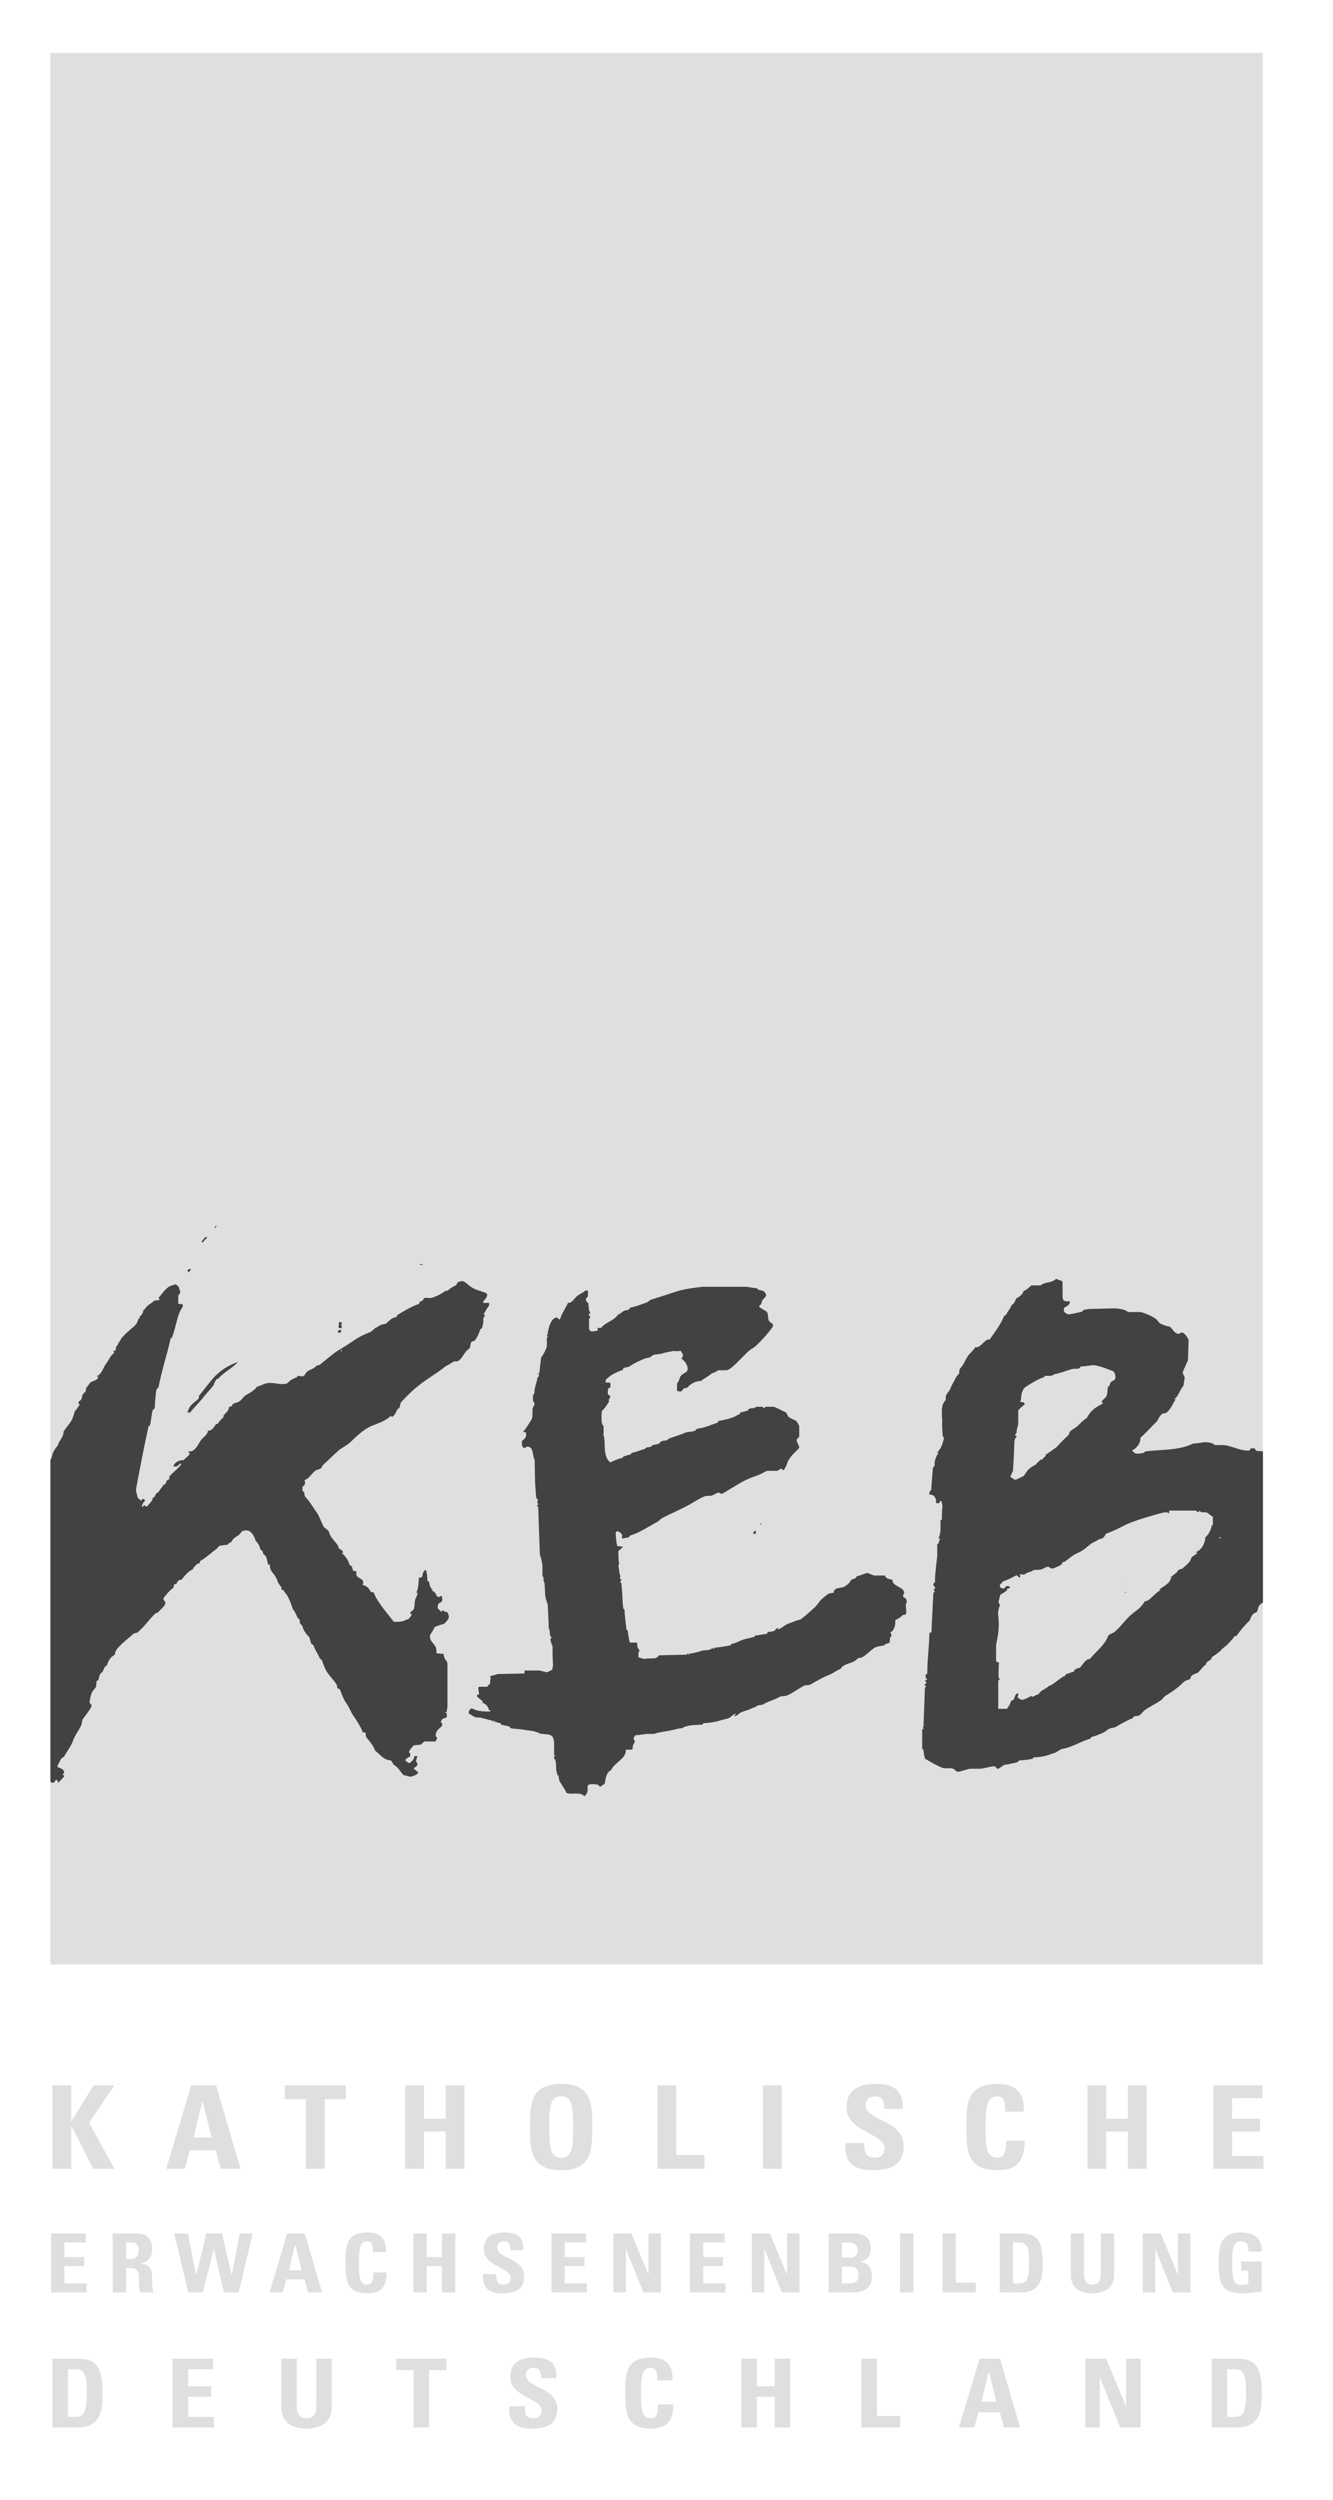 <svg width="16" height="30" viewBox="0 0 16 30" fill="none" xmlns="http://www.w3.org/2000/svg">
<g style="mix-blend-mode:screen" clip-path="url(#clip0_2051_46)">
<path d="M0.605 23.576H15.158V0.635H0.605V23.576Z" fill="#DFDFDF"/>
<mask id="mask0_2051_46" style="mask-type:luminance" maskUnits="userSpaceOnUse" x="0" y="0" width="16" height="30">
<path d="M0 -1.39326e-06H16V30H0V-1.39326e-06Z" fill="white"/>
</mask>
<g mask="url(#mask0_2051_46)">
<path d="M2.265 15.271C2.275 15.257 2.285 15.244 2.295 15.231L2.263 15.231C2.259 15.239 2.253 15.247 2.247 15.254C2.258 15.256 2.262 15.26 2.265 15.271ZM2.43 14.915C2.45 14.892 2.464 14.871 2.489 14.852C2.478 14.85 2.469 14.843 2.469 14.843C2.451 14.858 2.444 14.879 2.419 14.897C2.428 14.907 2.43 14.915 2.43 14.915ZM2.578 14.741C2.59 14.733 2.599 14.716 2.597 14.705C2.585 14.713 2.576 14.73 2.578 14.741ZM2.857 16.345C2.751 16.38 2.638 16.447 2.552 16.548H2.552C2.493 16.617 2.439 16.69 2.391 16.748C2.383 16.759 2.392 16.778 2.379 16.79C2.346 16.821 2.299 16.849 2.274 16.892C2.263 16.91 2.259 16.932 2.248 16.952L2.281 16.952C2.335 16.886 2.399 16.824 2.456 16.751C2.49 16.707 2.569 16.629 2.569 16.611C2.569 16.593 2.592 16.569 2.599 16.55C2.602 16.55 2.605 16.549 2.608 16.549H2.61C2.613 16.548 2.617 16.547 2.62 16.546C2.686 16.468 2.786 16.423 2.857 16.345ZM4.104 15.938C4.096 15.912 4.096 15.893 4.104 15.868H4.066C4.073 15.899 4.058 15.922 4.067 15.938H4.104ZM4.066 15.962C4.065 15.971 4.058 15.976 4.05 15.987C4.061 15.989 4.077 15.997 4.087 15.996L4.096 15.962H4.066ZM5.076 15.181C5.067 15.17 5.049 15.169 5.038 15.17C5.037 15.18 5.065 15.184 5.076 15.181ZM4.1 16.225C4.097 16.218 4.089 16.203 4.091 16.193C4.103 16.201 4.104 16.218 4.1 16.225ZM5.809 15.767C5.809 15.764 5.858 15.678 5.871 15.671V15.637C5.844 15.636 5.821 15.636 5.801 15.638V15.613C5.823 15.6 5.848 15.56 5.848 15.542C5.848 15.524 5.832 15.522 5.829 15.516C5.755 15.488 5.696 15.479 5.635 15.431C5.608 15.409 5.57 15.375 5.551 15.375C5.531 15.375 5.515 15.383 5.499 15.385C5.488 15.398 5.481 15.413 5.474 15.424C5.435 15.441 5.403 15.463 5.372 15.489C5.365 15.491 5.349 15.491 5.343 15.494C5.301 15.528 5.224 15.566 5.177 15.576C5.147 15.582 5.114 15.571 5.089 15.58C5.082 15.609 5.045 15.622 5.036 15.625C5.034 15.632 5.035 15.644 5.028 15.649C4.945 15.677 4.854 15.73 4.778 15.777C4.764 15.785 4.761 15.804 4.754 15.808C4.691 15.818 4.675 15.852 4.628 15.888C4.605 15.891 4.579 15.896 4.559 15.907C4.54 15.917 4.519 15.934 4.503 15.937C4.493 15.958 4.461 15.966 4.454 15.983C4.409 16 4.355 16.023 4.316 16.045C4.247 16.083 4.173 16.141 4.11 16.176C4.001 16.237 3.914 16.32 3.829 16.386C3.823 16.384 3.813 16.384 3.804 16.386C3.762 16.436 3.728 16.426 3.68 16.467C3.668 16.477 3.659 16.504 3.647 16.513C3.628 16.526 3.587 16.509 3.572 16.512C3.569 16.519 3.57 16.525 3.563 16.529C3.421 16.581 3.492 16.611 3.384 16.611C3.365 16.611 3.266 16.596 3.247 16.597C3.175 16.596 3.159 16.622 3.084 16.643C3.075 16.657 3.062 16.67 3.046 16.683V16.683C3.018 16.706 2.982 16.726 2.951 16.744C2.919 16.762 2.903 16.801 2.872 16.819C2.853 16.831 2.823 16.836 2.802 16.846C2.789 16.852 2.786 16.873 2.779 16.877C2.771 16.88 2.754 16.881 2.748 16.889C2.746 16.933 2.715 16.949 2.685 16.985C2.683 16.991 2.683 17.006 2.68 17.012C2.653 17.032 2.629 17.062 2.614 17.087C2.614 17.087 2.613 17.088 2.613 17.088C2.607 17.09 2.599 17.09 2.592 17.093C2.573 17.121 2.555 17.147 2.535 17.161C2.523 17.169 2.506 17.17 2.495 17.171C2.496 17.214 2.438 17.251 2.419 17.275C2.383 17.318 2.344 17.437 2.261 17.417C2.259 17.428 2.275 17.431 2.275 17.449C2.275 17.46 2.255 17.476 2.236 17.493C2.223 17.503 2.212 17.514 2.206 17.523C2.163 17.523 2.108 17.536 2.079 17.596C2.134 17.613 2.143 17.575 2.168 17.562C2.174 17.568 2.173 17.573 2.173 17.579C2.127 17.636 2.032 17.707 2.032 17.725C2.032 17.743 2.034 17.751 2.026 17.755C2.019 17.758 2.001 17.768 1.998 17.775C1.995 17.793 1.989 17.814 1.965 17.818C1.955 17.829 1.939 17.86 1.925 17.87C1.921 17.881 1.903 17.912 1.879 17.92C1.868 17.934 1.859 17.95 1.857 17.963C1.852 17.97 1.836 17.971 1.833 17.979C1.832 18.016 1.791 18.042 1.768 18.078H1.747C1.741 18.071 1.738 18.063 1.727 18.064C1.726 18.074 1.714 18.085 1.708 18.085C1.701 18.078 1.703 18.073 1.703 18.073C1.71 18.053 1.717 18.033 1.742 18.008C1.733 17.999 1.732 17.991 1.732 17.991H1.704C1.703 18.001 1.696 18.006 1.691 18.012C1.678 17.992 1.652 17.98 1.65 17.964C1.645 17.935 1.632 17.899 1.632 17.881C1.632 17.871 1.666 17.69 1.705 17.493C1.731 17.36 1.76 17.219 1.783 17.117C1.788 17.11 1.795 17.112 1.801 17.108C1.802 17.101 1.804 17.094 1.805 17.087C1.814 17.035 1.821 16.979 1.83 16.928C1.846 16.913 1.859 16.904 1.859 16.883C1.859 16.865 1.865 16.748 1.877 16.683C1.877 16.682 1.877 16.681 1.877 16.681C1.88 16.666 1.901 16.658 1.903 16.645C1.944 16.435 2.003 16.267 2.048 16.062C2.053 16.056 2.06 16.057 2.066 16.053C2.07 16.032 2.078 16.016 2.082 16.001C2.109 15.92 2.123 15.826 2.158 15.743C2.169 15.717 2.195 15.687 2.195 15.669C2.195 15.651 2.186 15.652 2.186 15.652C2.168 15.651 2.154 15.651 2.14 15.646V15.554C2.14 15.536 2.164 15.528 2.164 15.509C2.164 15.491 2.148 15.465 2.145 15.443C2.132 15.427 2.116 15.42 2.106 15.412C2.079 15.426 2.05 15.426 2.026 15.443C1.97 15.484 1.937 15.536 1.898 15.584C1.909 15.586 1.913 15.575 1.913 15.593C1.913 15.611 1.899 15.601 1.892 15.605C1.877 15.607 1.856 15.606 1.852 15.611C1.825 15.635 1.784 15.657 1.767 15.676C1.752 15.692 1.734 15.717 1.72 15.727C1.717 15.741 1.714 15.757 1.707 15.769C1.698 15.786 1.679 15.797 1.67 15.808C1.682 15.811 1.686 15.814 1.686 15.814C1.661 15.815 1.651 15.857 1.649 15.864C1.64 15.885 1.627 15.902 1.609 15.918C1.561 15.96 1.501 16.006 1.453 16.068C1.453 16.068 1.444 16.093 1.43 16.104C1.419 16.133 1.404 16.153 1.39 16.17C1.388 16.176 1.396 16.183 1.394 16.189C1.382 16.196 1.381 16.211 1.376 16.217C1.371 16.211 1.358 16.211 1.358 16.211C1.365 16.23 1.372 16.235 1.372 16.235C1.317 16.276 1.317 16.311 1.273 16.366C1.241 16.405 1.224 16.497 1.153 16.519C1.164 16.522 1.176 16.507 1.176 16.526C1.176 16.574 1.101 16.566 1.078 16.6C1.065 16.618 1.051 16.639 1.039 16.65C1.032 16.657 1.032 16.671 1.031 16.683V16.683C1.03 16.69 1.029 16.696 1.026 16.7C1.018 16.711 0.998 16.725 0.991 16.739C0.981 16.76 0.994 16.793 0.943 16.823V16.85C0.954 16.851 0.958 16.854 0.958 16.86C0.939 16.872 0.928 16.913 0.897 16.934C0.895 16.963 0.878 17 0.869 17.027C0.864 17.041 0.849 17.063 0.832 17.087H0.832C0.8 17.129 0.762 17.175 0.762 17.188C0.762 17.252 0.703 17.295 0.694 17.346C0.676 17.367 0.653 17.401 0.639 17.428C0.63 17.446 0.626 17.469 0.62 17.493C0.617 17.503 0.61 17.511 0.605 17.521V21.379C0.609 21.384 0.612 21.39 0.615 21.394H0.65C0.66 21.378 0.667 21.364 0.672 21.358C0.677 21.364 0.685 21.364 0.692 21.37C0.691 21.376 0.692 21.386 0.704 21.394C0.722 21.363 0.77 21.332 0.77 21.314C0.77 21.296 0.754 21.314 0.754 21.296C0.754 21.278 0.77 21.293 0.77 21.274C0.77 21.226 0.701 21.212 0.691 21.208V21.188C0.715 21.147 0.73 21.094 0.766 21.086C0.801 21.022 0.852 20.96 0.876 20.891C0.898 20.831 0.938 20.776 0.963 20.73C0.966 20.725 0.968 20.721 0.97 20.717C0.984 20.691 0.983 20.657 0.991 20.637C0.996 20.624 1.099 20.503 1.099 20.469C1.099 20.451 1.075 20.447 1.075 20.429C1.075 20.412 1.087 20.36 1.098 20.325V20.325C1.099 20.322 1.1 20.32 1.101 20.317C1.112 20.285 1.154 20.255 1.154 20.237C1.154 20.218 1.161 20.192 1.156 20.179C1.161 20.173 1.176 20.167 1.181 20.163C1.19 20.134 1.191 20.084 1.228 20.069C1.24 20.049 1.247 20.027 1.257 20.006C1.263 19.999 1.279 19.992 1.284 19.984C1.291 19.961 1.3 19.939 1.312 19.921C1.319 19.91 1.327 19.899 1.335 19.89C1.352 19.872 1.381 19.863 1.381 19.845C1.381 19.777 1.544 19.664 1.599 19.609C1.61 19.599 1.643 19.598 1.651 19.591C1.679 19.568 1.703 19.542 1.728 19.516V19.516C1.772 19.467 1.815 19.413 1.865 19.363C1.872 19.362 1.888 19.354 1.897 19.351C1.929 19.312 1.985 19.273 1.985 19.235C1.985 19.217 1.961 19.206 1.961 19.188C1.961 19.179 1.989 19.143 2.019 19.111H2.019C2.04 19.088 2.062 19.067 2.074 19.061C2.086 19.049 2.087 19.032 2.088 19.018C2.094 19.012 2.108 19.013 2.114 19.01C2.125 18.998 2.13 18.981 2.14 18.971C2.153 18.959 2.171 18.962 2.185 18.954C2.209 18.917 2.268 18.85 2.313 18.835C2.322 18.808 2.352 18.787 2.367 18.768C2.374 18.767 2.392 18.765 2.397 18.757C2.4 18.75 2.399 18.737 2.406 18.732C2.419 18.725 2.433 18.717 2.446 18.707H2.447C2.5 18.67 2.559 18.616 2.599 18.589C2.612 18.58 2.623 18.553 2.64 18.551C2.671 18.546 2.703 18.542 2.733 18.538C2.745 18.518 2.767 18.512 2.781 18.501C2.79 18.466 2.837 18.443 2.866 18.422C2.879 18.413 2.895 18.384 2.908 18.376C2.921 18.368 2.941 18.367 2.961 18.367C3.023 18.367 3.064 18.463 3.069 18.494C3.091 18.506 3.121 18.565 3.121 18.578C3.121 18.596 3.147 18.614 3.155 18.619C3.153 18.632 3.161 18.648 3.164 18.654C3.187 18.667 3.197 18.686 3.202 18.707H3.202C3.209 18.729 3.21 18.754 3.218 18.777C3.226 18.781 3.239 18.767 3.239 18.785C3.239 18.874 3.298 18.87 3.335 18.986C3.343 19.012 3.38 19.043 3.38 19.061C3.38 19.079 3.373 19.077 3.373 19.077C3.392 19.079 3.404 19.084 3.409 19.091C3.41 19.098 3.413 19.105 3.418 19.111C3.427 19.123 3.441 19.135 3.448 19.149C3.477 19.203 3.498 19.258 3.516 19.314C3.538 19.334 3.564 19.396 3.571 19.416C3.578 19.419 3.593 19.433 3.597 19.439C3.6 19.453 3.595 19.47 3.602 19.483C3.611 19.501 3.627 19.504 3.628 19.512C3.628 19.513 3.629 19.514 3.629 19.516C3.644 19.571 3.677 19.615 3.715 19.65C3.717 19.678 3.733 19.707 3.736 19.728C3.743 19.731 3.757 19.738 3.762 19.744C3.78 19.802 3.819 19.853 3.838 19.902C3.844 19.905 3.853 19.914 3.86 19.921V19.921C3.861 19.923 3.863 19.925 3.864 19.926C3.882 19.976 3.898 20.025 3.924 20.064C3.96 20.12 4.005 20.163 4.036 20.209C4.044 20.221 4.047 20.244 4.049 20.257C4.064 20.268 4.081 20.274 4.083 20.281C4.089 20.296 4.094 20.311 4.099 20.325V20.325C4.114 20.365 4.13 20.401 4.151 20.432C4.195 20.493 4.208 20.541 4.237 20.584C4.265 20.623 4.301 20.68 4.328 20.73V20.73C4.339 20.752 4.349 20.774 4.354 20.791C4.408 20.781 4.378 20.826 4.402 20.856C4.441 20.902 4.485 20.957 4.504 21.012C4.558 21.048 4.596 21.121 4.691 21.127C4.706 21.146 4.721 21.166 4.724 21.18C4.767 21.194 4.815 21.271 4.842 21.304C4.873 21.307 4.905 21.322 4.924 21.322C4.944 21.322 4.939 21.321 4.943 21.318C4.965 21.312 5.018 21.299 5.018 21.265C4.993 21.256 4.979 21.236 4.964 21.218C4.985 21.212 5.011 21.191 5.011 21.173C5.011 21.155 4.995 21.151 4.995 21.133C4.995 21.115 5.003 21.108 5.01 21.076H4.973C4.97 21.118 4.938 21.144 4.913 21.162C4.892 21.146 4.877 21.144 4.862 21.123C4.872 21.117 4.893 21.088 4.924 21.081V21.046C4.924 21.027 4.909 21.046 4.909 21.027C4.909 21.009 4.964 20.946 4.968 20.946C5 20.941 5.035 20.943 5.056 20.934C5.068 20.928 5.082 20.901 5.102 20.9H5.229C5.23 20.882 5.246 20.879 5.246 20.861C5.246 20.843 5.23 20.846 5.23 20.828C5.23 20.773 5.265 20.752 5.288 20.73H5.289C5.3 20.719 5.309 20.709 5.309 20.694C5.309 20.676 5.293 20.683 5.293 20.665C5.293 20.646 5.308 20.637 5.315 20.626C5.329 20.625 5.346 20.617 5.363 20.609V20.561C5.352 20.559 5.347 20.561 5.34 20.556C5.347 20.551 5.354 20.552 5.36 20.548C5.364 20.527 5.371 20.493 5.371 20.475V20.325V19.991C5.371 19.935 5.361 19.937 5.348 19.921V19.92C5.34 19.91 5.331 19.892 5.323 19.849C5.289 19.848 5.258 19.841 5.237 19.842C5.253 19.725 5.16 19.728 5.16 19.634C5.16 19.616 5.207 19.562 5.216 19.527C5.22 19.525 5.23 19.521 5.243 19.516C5.269 19.506 5.306 19.493 5.33 19.489C5.34 19.478 5.387 19.438 5.387 19.405C5.387 19.387 5.379 19.364 5.37 19.348C5.337 19.347 5.322 19.327 5.311 19.326C5.302 19.334 5.302 19.341 5.297 19.347C5.258 19.296 5.254 19.318 5.254 19.286C5.254 19.211 5.309 19.255 5.309 19.191C5.309 19.173 5.301 19.162 5.3 19.153C5.281 19.152 5.281 19.166 5.262 19.166C5.249 19.166 5.236 19.146 5.227 19.119C5.223 19.116 5.22 19.113 5.217 19.111V19.111C5.2 19.097 5.187 19.086 5.175 19.082C5.182 19.078 5.187 19.079 5.199 19.076C5.156 19.062 5.159 19.01 5.148 18.98C5.142 18.977 5.136 18.979 5.13 18.973C5.128 18.93 5.128 18.885 5.11 18.839C5.043 18.883 5.103 18.935 5.028 18.935C5.023 18.983 5.025 19.07 4.997 19.111C4.996 19.112 4.996 19.113 4.996 19.113C5.007 19.115 5.011 19.108 5.011 19.126C5.011 19.144 4.989 19.175 4.982 19.205C4.974 19.241 4.977 19.279 4.969 19.307C4.962 19.33 4.924 19.34 4.924 19.358C4.924 19.376 4.94 19.362 4.94 19.38C4.94 19.398 4.909 19.415 4.902 19.433C4.896 19.435 4.888 19.435 4.882 19.436C4.837 19.465 4.778 19.465 4.727 19.464C4.654 19.366 4.533 19.236 4.485 19.111C4.485 19.111 4.484 19.109 4.484 19.109C4.466 19.108 4.453 19.109 4.448 19.102C4.432 19.061 4.393 19.026 4.352 19.023C4.397 18.926 4.246 18.956 4.281 18.863C4.264 18.854 4.248 18.854 4.236 18.848C4.226 18.817 4.234 18.796 4.196 18.782C4.189 18.755 4.178 18.729 4.163 18.707C4.146 18.68 4.125 18.657 4.102 18.64C4.108 18.635 4.117 18.647 4.117 18.629C4.117 18.611 4.084 18.593 4.064 18.58C4.062 18.574 4.062 18.558 4.059 18.553C4.03 18.507 3.983 18.467 3.962 18.421C3.953 18.401 3.949 18.381 3.941 18.371C3.925 18.352 3.895 18.34 3.883 18.319C3.88 18.313 3.878 18.307 3.875 18.302L3.875 18.302C3.851 18.253 3.833 18.2 3.808 18.161C3.786 18.128 3.749 18.076 3.714 18.023C3.697 17.997 3.655 17.961 3.655 17.943C3.655 17.937 3.665 17.922 3.631 17.891V17.843C3.644 17.836 3.662 17.819 3.662 17.798C3.662 17.78 3.654 17.77 3.656 17.764C3.668 17.758 3.689 17.748 3.698 17.739C3.721 17.718 3.753 17.675 3.786 17.65C3.804 17.636 3.829 17.637 3.849 17.624C3.861 17.616 3.87 17.586 3.883 17.576C3.911 17.552 3.941 17.523 3.972 17.493H3.972C4.002 17.465 4.032 17.435 4.061 17.41C4.102 17.375 4.167 17.346 4.21 17.304C4.284 17.231 4.374 17.148 4.46 17.113C4.481 17.105 4.504 17.096 4.527 17.087H4.527C4.588 17.063 4.651 17.034 4.693 16.989C4.698 16.995 4.685 17.003 4.705 17.003C4.729 17.003 4.758 16.941 4.762 16.928C4.766 16.913 4.789 16.903 4.796 16.889C4.805 16.872 4.8 16.846 4.816 16.828C4.86 16.778 4.909 16.729 4.96 16.683C5.092 16.562 5.252 16.481 5.353 16.393C5.383 16.384 5.413 16.357 5.446 16.342C5.46 16.335 5.478 16.34 5.49 16.337C5.521 16.329 5.555 16.277 5.575 16.244C5.594 16.215 5.62 16.194 5.641 16.176C5.644 16.156 5.647 16.133 5.654 16.113C5.661 16.096 5.684 16.097 5.695 16.09C5.708 16.082 5.716 16.06 5.725 16.048C5.74 16.025 5.759 15.974 5.764 15.954C5.769 15.947 5.776 15.948 5.782 15.944C5.793 15.917 5.802 15.876 5.802 15.858C5.802 15.823 5.789 15.842 5.824 15.783C5.813 15.782 5.809 15.785 5.809 15.767ZM10.884 19.23C10.884 19.16 10.84 19.188 10.84 19.15C10.84 19.139 10.845 19.135 10.849 19.128C10.851 19.125 10.852 19.12 10.852 19.114C10.852 19.044 10.705 19.039 10.713 18.96C10.69 18.952 10.626 18.949 10.624 18.908L10.496 18.908C10.48 18.908 10.425 18.878 10.409 18.878C10.394 18.878 10.33 18.908 10.285 18.917C10.278 18.923 10.272 18.937 10.266 18.942C10.247 18.951 10.227 18.952 10.216 18.961C10.199 19.003 10.151 19.033 10.133 19.043C10.09 19.066 10.013 19.043 10.005 19.116C9.986 19.118 9.962 19.12 9.942 19.128V19.129C9.939 19.13 9.935 19.133 9.932 19.135C9.902 19.157 9.875 19.18 9.854 19.201C9.825 19.23 9.805 19.269 9.772 19.297C9.723 19.34 9.674 19.386 9.62 19.428C9.598 19.444 9.568 19.445 9.546 19.454C9.517 19.467 9.48 19.478 9.451 19.49C9.432 19.499 9.405 19.518 9.382 19.534C9.365 19.545 9.35 19.554 9.343 19.554C9.327 19.554 9.353 19.539 9.337 19.539C9.321 19.539 9.302 19.568 9.292 19.573C9.268 19.583 9.242 19.583 9.222 19.584C9.209 19.59 9.209 19.605 9.203 19.609C9.16 19.611 9.109 19.626 9.064 19.629C9.062 19.636 9.057 19.641 9.051 19.645C8.994 19.663 8.934 19.667 8.88 19.694C8.851 19.707 8.804 19.728 8.779 19.73C8.772 19.736 8.772 19.743 8.766 19.747C8.704 19.757 8.641 19.771 8.577 19.774C8.574 19.781 8.581 19.786 8.565 19.786C8.549 19.786 8.555 19.782 8.553 19.771C8.537 19.812 8.463 19.801 8.433 19.809C8.393 19.821 8.33 19.842 8.273 19.846C8.271 19.854 8.283 19.858 8.268 19.858C8.252 19.858 8.277 19.844 8.261 19.844C8.245 19.844 8.248 19.858 8.242 19.858L7.911 19.866C7.898 19.887 7.867 19.902 7.856 19.902C7.755 19.903 7.748 19.909 7.733 19.909C7.717 19.909 7.686 19.895 7.663 19.889V19.851C7.663 19.844 7.665 19.841 7.667 19.84C7.664 19.84 7.663 19.84 7.663 19.829C7.663 19.811 7.676 19.833 7.676 19.815C7.676 19.797 7.65 19.779 7.65 19.76C7.65 19.742 7.65 19.73 7.643 19.713H7.591C7.575 19.713 7.567 19.714 7.557 19.708C7.549 19.658 7.537 19.608 7.534 19.564C7.528 19.561 7.523 19.562 7.519 19.556C7.518 19.548 7.517 19.541 7.517 19.534C7.509 19.462 7.498 19.39 7.496 19.317C7.49 19.314 7.485 19.308 7.481 19.302C7.479 19.274 7.473 19.238 7.473 19.22C7.473 19.211 7.471 19.173 7.469 19.128V19.128C7.466 19.084 7.462 19.034 7.458 18.998C7.452 18.995 7.447 18.988 7.442 18.984C7.453 18.972 7.461 18.962 7.46 18.952C7.451 18.951 7.442 18.962 7.442 18.944C7.442 18.926 7.448 18.915 7.445 18.909C7.437 18.894 7.435 18.882 7.423 18.782L7.431 18.775C7.43 18.762 7.428 18.749 7.426 18.724C7.424 18.701 7.422 18.667 7.422 18.615C7.44 18.602 7.459 18.58 7.479 18.562C7.451 18.559 7.427 18.559 7.409 18.553C7.397 18.511 7.391 18.432 7.391 18.414C7.391 18.399 7.384 18.378 7.413 18.378C7.429 18.378 7.467 18.407 7.467 18.425C7.467 18.443 7.462 18.457 7.469 18.465C7.496 18.457 7.528 18.457 7.552 18.447C7.555 18.441 7.554 18.435 7.56 18.43C7.643 18.405 7.718 18.362 7.793 18.319V18.319C7.824 18.301 7.855 18.283 7.887 18.266C7.914 18.251 7.931 18.227 7.946 18.22C8.057 18.162 8.171 18.115 8.279 18.055C8.347 18.017 8.388 17.986 8.458 17.958C8.488 17.946 8.523 17.958 8.551 17.946C8.572 17.938 8.609 17.913 8.625 17.913C8.641 17.913 8.647 17.928 8.663 17.928C8.679 17.928 8.854 17.808 8.952 17.762C9.006 17.737 9.062 17.716 9.108 17.7C9.143 17.688 9.195 17.652 9.211 17.652H9.323C9.339 17.652 9.363 17.63 9.38 17.623C9.385 17.635 9.4 17.645 9.408 17.644C9.422 17.621 9.436 17.599 9.443 17.577C9.45 17.552 9.461 17.53 9.474 17.51V17.51C9.521 17.435 9.593 17.393 9.593 17.369C9.593 17.351 9.562 17.303 9.562 17.285C9.562 17.267 9.58 17.259 9.593 17.243V17.11C9.591 17.108 9.59 17.106 9.589 17.105V17.104C9.578 17.088 9.57 17.062 9.554 17.052C9.526 17.034 9.494 17.027 9.465 17.004C9.449 16.99 9.447 16.957 9.431 16.95C9.385 16.929 9.301 16.883 9.285 16.883H9.183C9.182 16.893 9.185 16.897 9.169 16.897C9.153 16.897 9.156 16.893 9.156 16.883H9.076C9.057 16.91 9.012 16.894 8.994 16.907C8.982 16.914 8.977 16.93 8.969 16.931C8.944 16.936 8.913 16.948 8.887 16.95C8.885 16.958 8.88 16.97 8.874 16.974C8.855 16.977 8.84 16.992 8.829 16.996C8.763 17.028 8.697 17.04 8.634 17.051C8.621 17.053 8.615 17.074 8.608 17.076C8.578 17.086 8.552 17.096 8.527 17.104V17.105C8.478 17.123 8.434 17.138 8.375 17.146C8.358 17.148 8.353 17.166 8.342 17.17C8.3 17.189 8.251 17.18 8.217 17.197C8.166 17.221 8.084 17.242 8.02 17.27C8.018 17.277 8.006 17.282 8.001 17.287C7.982 17.289 7.954 17.289 7.937 17.298C7.926 17.305 7.918 17.32 7.912 17.323C7.888 17.334 7.856 17.34 7.83 17.343C7.828 17.35 7.823 17.355 7.817 17.359C7.798 17.369 7.78 17.369 7.76 17.371C7.753 17.377 7.747 17.384 7.741 17.388C7.684 17.405 7.634 17.427 7.583 17.436C7.576 17.442 7.576 17.449 7.57 17.454C7.539 17.463 7.507 17.471 7.482 17.481C7.48 17.487 7.475 17.493 7.469 17.497C7.453 17.5 7.437 17.505 7.422 17.51H7.422C7.389 17.521 7.358 17.536 7.325 17.55C7.31 17.538 7.299 17.525 7.29 17.51C7.244 17.431 7.268 17.318 7.247 17.227C7.245 17.219 7.238 17.217 7.233 17.213C7.238 17.208 7.246 17.222 7.245 17.204V17.117C7.242 17.113 7.238 17.109 7.236 17.105V17.104C7.216 17.073 7.22 17.034 7.22 16.991C7.22 16.973 7.226 16.95 7.222 16.938C7.257 16.903 7.289 16.859 7.315 16.812C7.306 16.81 7.302 16.806 7.302 16.806C7.314 16.794 7.321 16.772 7.327 16.754C7.289 16.734 7.296 16.735 7.296 16.701V16.7C7.296 16.627 7.328 16.683 7.328 16.625C7.328 16.607 7.327 16.6 7.319 16.593C7.299 16.592 7.281 16.592 7.27 16.593V16.561C7.327 16.499 7.403 16.466 7.473 16.442C7.48 16.437 7.48 16.422 7.486 16.417C7.511 16.409 7.54 16.409 7.556 16.398C7.61 16.362 7.659 16.339 7.705 16.319C7.739 16.303 7.776 16.293 7.807 16.289C7.836 16.245 7.909 16.256 7.939 16.246C7.981 16.231 8.037 16.224 8.086 16.213C8.092 16.213 8.099 16.22 8.172 16.212C8.178 16.232 8.197 16.242 8.197 16.26C8.197 16.278 8.192 16.293 8.178 16.303C8.211 16.327 8.254 16.375 8.254 16.427C8.254 16.479 8.202 16.468 8.165 16.523C8.155 16.541 8.15 16.586 8.126 16.601V16.693C8.143 16.694 8.148 16.699 8.159 16.7C8.161 16.701 8.163 16.701 8.166 16.701C8.168 16.701 8.169 16.701 8.171 16.7C8.184 16.696 8.197 16.674 8.206 16.666C8.216 16.658 8.236 16.657 8.25 16.654C8.288 16.605 8.363 16.569 8.411 16.575C8.453 16.541 8.505 16.517 8.543 16.483C8.558 16.481 8.614 16.454 8.619 16.445H8.718C8.786 16.445 8.964 16.211 9.034 16.181C9.082 16.16 9.279 15.937 9.279 15.911C9.279 15.886 9.265 15.884 9.239 15.863C9.205 15.832 9.233 15.759 9.195 15.736C9.164 15.718 9.133 15.701 9.114 15.685V15.667C9.147 15.658 9.136 15.62 9.157 15.596C9.169 15.584 9.196 15.561 9.196 15.545C9.196 15.527 9.178 15.504 9.167 15.497C9.146 15.483 9.119 15.487 9.1 15.477C9.093 15.473 9.089 15.467 9.085 15.46C9.041 15.458 8.968 15.443 8.952 15.443H8.441C8.425 15.443 8.226 15.465 8.131 15.496C8.029 15.53 7.909 15.568 7.813 15.598C7.797 15.602 7.78 15.626 7.768 15.629C7.723 15.645 7.637 15.68 7.573 15.692C7.56 15.694 7.553 15.713 7.546 15.717C7.528 15.727 7.5 15.723 7.483 15.736C7.462 15.751 7.439 15.77 7.415 15.78C7.373 15.849 7.263 15.871 7.217 15.935C7.205 15.937 7.187 15.937 7.172 15.938C7.171 15.948 7.178 15.962 7.178 15.967C7.149 15.973 7.121 15.98 7.105 15.98C7.088 15.98 7.07 15.957 7.07 15.947V15.833C7.07 15.815 7.083 15.828 7.083 15.81C7.083 15.792 7.07 15.787 7.064 15.774C7.069 15.769 7.083 15.77 7.083 15.752C7.083 15.734 7.076 15.742 7.072 15.736C7.07 15.708 7.064 15.672 7.061 15.641C7.05 15.626 7.032 15.618 7.032 15.6C7.032 15.581 7.044 15.573 7.057 15.557V15.488H7.028C6.996 15.517 6.956 15.53 6.926 15.555C6.899 15.576 6.857 15.648 6.819 15.634C6.793 15.692 6.738 15.772 6.726 15.823C6.722 15.83 6.713 15.835 6.707 15.835C6.696 15.822 6.697 15.813 6.681 15.813C6.601 15.813 6.569 16.003 6.574 16.02C6.57 16.026 6.564 16.013 6.564 16.031C6.564 16.049 6.576 16.028 6.576 16.046C6.576 16.064 6.564 16.037 6.564 16.055V16.152C6.564 16.175 6.521 16.264 6.496 16.289C6.488 16.346 6.48 16.412 6.475 16.47C6.475 16.485 6.456 16.485 6.457 16.495C6.466 16.496 6.469 16.488 6.469 16.507C6.469 16.525 6.452 16.527 6.451 16.535C6.442 16.599 6.419 16.637 6.415 16.7V16.701C6.415 16.709 6.414 16.717 6.414 16.726C6.411 16.732 6.404 16.732 6.399 16.74C6.398 16.755 6.397 16.763 6.397 16.781C6.397 16.799 6.398 16.807 6.4 16.823C6.412 16.831 6.416 16.832 6.416 16.85C6.416 16.868 6.395 16.886 6.393 16.908C6.387 16.949 6.396 17.003 6.383 17.03C6.369 17.055 6.353 17.081 6.337 17.104V17.105C6.317 17.135 6.296 17.163 6.278 17.185C6.293 17.188 6.304 17.187 6.315 17.193V17.228C6.315 17.249 6.287 17.282 6.265 17.291V17.353C6.274 17.354 6.277 17.365 6.278 17.375H6.307C6.314 17.368 6.315 17.362 6.331 17.362C6.404 17.362 6.39 17.46 6.412 17.51C6.413 17.513 6.415 17.516 6.417 17.519L6.423 17.801C6.429 17.859 6.429 17.925 6.438 17.982C6.451 17.986 6.454 17.99 6.454 18.008C6.454 18.026 6.451 18.029 6.445 18.033C6.451 18.037 6.461 18.047 6.461 18.054C6.455 18.059 6.451 18.066 6.442 18.068C6.456 18.08 6.461 18.091 6.461 18.098L6.468 18.319L6.48 18.658C6.488 18.676 6.494 18.7 6.5 18.724H6.5C6.507 18.758 6.511 18.791 6.511 18.801V18.9C6.511 18.904 6.512 18.905 6.513 18.905C6.512 18.906 6.511 18.908 6.511 18.911C6.511 18.93 6.522 18.921 6.522 18.921C6.524 18.941 6.524 18.962 6.526 18.983C6.532 18.987 6.535 18.993 6.535 18.993C6.54 19.038 6.54 19.084 6.543 19.128C6.545 19.148 6.547 19.167 6.551 19.185C6.557 19.211 6.575 19.249 6.575 19.267C6.575 19.285 6.581 19.372 6.587 19.534C6.587 19.536 6.587 19.54 6.587 19.543C6.587 19.55 6.594 19.559 6.598 19.566C6.6 19.587 6.599 19.61 6.602 19.623C6.605 19.638 6.619 19.641 6.619 19.659C6.619 19.677 6.606 19.651 6.606 19.67C6.606 19.688 6.62 19.733 6.632 19.754C6.632 19.861 6.634 19.911 6.635 19.938C6.637 19.96 6.638 19.966 6.638 19.974C6.638 19.993 6.632 20.014 6.63 20.035C6.618 20.046 6.571 20.069 6.565 20.069C6.549 20.069 6.485 20.047 6.47 20.048H6.297C6.296 20.065 6.297 20.077 6.292 20.084L5.97 20.091C5.943 20.105 5.912 20.105 5.879 20.121C5.878 20.131 5.891 20.127 5.891 20.145C5.891 20.151 5.88 20.149 5.884 20.195V20.202C5.873 20.215 5.854 20.23 5.849 20.243H5.758C5.742 20.243 5.74 20.26 5.74 20.26C5.746 20.284 5.746 20.313 5.752 20.333C5.747 20.338 5.736 20.337 5.728 20.338V20.343V20.364C5.747 20.38 5.778 20.402 5.796 20.421C5.791 20.425 5.79 20.437 5.79 20.437C5.821 20.435 5.872 20.493 5.867 20.525C5.875 20.526 5.886 20.525 5.891 20.53C5.879 20.542 5.875 20.541 5.86 20.541C5.844 20.541 5.76 20.54 5.712 20.523C5.697 20.519 5.676 20.504 5.66 20.504C5.646 20.504 5.626 20.532 5.626 20.551C5.626 20.57 5.633 20.569 5.633 20.569C5.653 20.576 5.672 20.593 5.691 20.603C5.713 20.616 5.749 20.609 5.773 20.615C5.81 20.624 5.876 20.644 5.912 20.651C5.918 20.656 5.904 20.664 5.92 20.664C5.936 20.664 5.91 20.649 5.926 20.649C5.942 20.649 5.932 20.661 5.932 20.661C5.957 20.664 5.983 20.679 6.007 20.68C6.013 20.685 6.012 20.691 6.014 20.697C6.045 20.707 6.077 20.712 6.103 20.717C6.116 20.718 6.122 20.738 6.134 20.741C6.147 20.744 6.16 20.746 6.173 20.747H6.176C6.215 20.751 6.256 20.752 6.293 20.76C6.32 20.766 6.392 20.77 6.425 20.782C6.441 20.787 6.457 20.795 6.469 20.796C6.475 20.801 6.477 20.806 6.477 20.806C6.598 20.819 6.651 20.801 6.651 20.935V21.062C6.66 21.063 6.664 21.062 6.67 21.067C6.664 21.071 6.658 21.071 6.651 21.079V21.105C6.68 21.122 6.673 21.21 6.677 21.249C6.679 21.264 6.689 21.285 6.69 21.301C6.695 21.308 6.702 21.308 6.705 21.315C6.708 21.336 6.71 21.362 6.716 21.373C6.741 21.421 6.778 21.467 6.799 21.517C6.869 21.544 6.96 21.498 7.014 21.557C7.102 21.485 6.998 21.412 7.11 21.412C7.125 21.412 7.16 21.413 7.178 21.42C7.193 21.427 7.188 21.441 7.204 21.441C7.22 21.441 7.236 21.412 7.257 21.411C7.272 21.341 7.27 21.28 7.337 21.241C7.37 21.161 7.51 21.105 7.511 21.016C7.511 21.009 7.508 20.998 7.524 20.998C7.54 20.998 7.571 20.998 7.592 20.997C7.594 20.912 7.619 20.93 7.619 20.9C7.619 20.882 7.606 20.885 7.606 20.867C7.606 20.849 7.618 20.837 7.629 20.825C7.673 20.824 7.752 20.809 7.768 20.809H7.85C7.907 20.789 7.975 20.782 8.038 20.77C8.069 20.764 8.101 20.755 8.135 20.747H8.136C8.153 20.744 8.169 20.742 8.186 20.741C8.249 20.697 8.359 20.704 8.431 20.697C8.435 20.691 8.44 20.685 8.446 20.68C8.495 20.679 8.547 20.672 8.595 20.661C8.641 20.651 8.686 20.634 8.734 20.625C8.762 20.62 8.805 20.57 8.821 20.57C8.837 20.57 8.828 20.569 8.834 20.573C8.828 20.578 8.815 20.588 8.816 20.597C8.831 20.599 8.844 20.584 8.855 20.581C8.877 20.552 8.928 20.537 8.975 20.523C9.002 20.515 9.04 20.49 9.07 20.487C9.093 20.455 9.137 20.467 9.155 20.457C9.221 20.417 9.297 20.401 9.351 20.368C9.379 20.351 9.415 20.359 9.443 20.349C9.448 20.347 9.453 20.345 9.458 20.343H9.458C9.526 20.314 9.587 20.261 9.654 20.23C9.677 20.22 9.708 20.227 9.724 20.218C9.806 20.173 9.871 20.132 9.949 20.102C9.996 20.085 10.04 20.047 10.089 20.029C10.126 19.967 10.196 19.97 10.252 19.938H10.252C10.265 19.931 10.277 19.922 10.288 19.91C10.303 19.894 10.327 19.9 10.344 19.892C10.402 19.864 10.448 19.803 10.502 19.773C10.537 19.754 10.578 19.757 10.615 19.746C10.618 19.741 10.623 19.734 10.629 19.729C10.647 19.728 10.667 19.72 10.679 19.712C10.682 19.688 10.682 19.666 10.683 19.653C10.687 19.646 10.7 19.644 10.7 19.626C10.7 19.608 10.692 19.598 10.682 19.593C10.709 19.583 10.725 19.56 10.735 19.534H10.735C10.746 19.504 10.748 19.47 10.746 19.443C10.781 19.43 10.813 19.407 10.838 19.381C10.85 19.379 10.862 19.379 10.87 19.378C10.871 19.368 10.878 19.361 10.878 19.354C10.878 19.318 10.871 19.282 10.873 19.246C10.877 19.24 10.884 19.249 10.884 19.23ZM9.135 18.277C9.132 18.284 9.124 18.291 9.126 18.302C9.138 18.294 9.139 18.284 9.135 18.277ZM9.038 18.41C9.049 18.411 9.065 18.404 9.076 18.403L9.067 18.368C9.047 18.376 9.046 18.392 9.038 18.41ZM13.496 19C13.494 19 13.49 19.005 13.483 19.004C13.483 19.004 13.492 19.007 13.496 19ZM13.514 19.112C13.514 19.099 13.507 19.11 13.502 19.113C13.507 19.114 13.514 19.124 13.514 19.112ZM14.654 18.46L14.63 18.46C14.636 18.453 14.643 18.449 14.652 18.447C14.654 18.451 14.654 18.456 14.654 18.46ZM14.558 18.298C14.558 18.299 14.558 18.301 14.557 18.302C14.556 18.313 14.549 18.301 14.544 18.307C14.541 18.352 14.504 18.421 14.466 18.452C14.471 18.508 14.424 18.605 14.354 18.627C14.354 18.632 14.366 18.636 14.377 18.639C14.351 18.65 14.333 18.672 14.313 18.681C14.304 18.685 14.3 18.695 14.296 18.706C14.293 18.713 14.291 18.719 14.288 18.726C14.273 18.759 14.229 18.79 14.196 18.821C14.184 18.833 14.161 18.832 14.149 18.84C14.136 18.849 14.128 18.872 14.114 18.88C14.089 18.894 14.07 18.919 14.048 18.93C14.048 18.93 14.052 18.934 14.064 18.936C14.046 18.948 14.045 18.973 14.029 18.991C13.998 19.023 13.953 19.049 13.915 19.075C13.915 19.075 13.919 19.079 13.931 19.081C13.917 19.09 13.904 19.099 13.89 19.11V19.111C13.855 19.139 13.821 19.174 13.793 19.198C13.782 19.209 13.755 19.217 13.741 19.218C13.709 19.273 13.665 19.313 13.621 19.344C13.556 19.389 13.5 19.458 13.448 19.516C13.421 19.545 13.396 19.572 13.37 19.591C13.348 19.606 13.309 19.61 13.297 19.642C13.259 19.747 13.13 19.843 13.082 19.911C13.069 19.909 13.058 19.913 13.046 19.92V19.921C13.011 19.943 12.981 19.996 12.963 20.014C12.956 20.02 12.896 20.02 12.887 20.065C12.853 20.066 12.83 20.088 12.8 20.089C12.793 20.094 12.786 20.108 12.782 20.113C12.728 20.131 12.644 20.221 12.588 20.234C12.559 20.269 12.498 20.28 12.471 20.325C12.47 20.327 12.469 20.329 12.468 20.331C12.446 20.334 12.41 20.363 12.39 20.363C12.371 20.363 12.387 20.355 12.382 20.349C12.354 20.37 12.288 20.4 12.269 20.4C12.249 20.4 12.231 20.384 12.214 20.369C12.214 20.356 12.224 20.341 12.225 20.325H12.202C12.182 20.345 12.176 20.382 12.163 20.403C12.157 20.407 12.143 20.405 12.137 20.412C12.128 20.441 12.111 20.478 12.086 20.508H11.982V20.325V20.17C11.988 20.162 11.996 20.161 12.002 20.157C11.996 20.152 11.986 20.135 11.986 20.12C11.986 19.983 11.988 19.965 11.994 19.96C11.988 19.956 11.975 19.942 11.956 19.941V19.921V19.749C11.955 19.731 11.985 19.619 11.986 19.547C11.987 19.536 11.987 19.526 11.988 19.516C11.99 19.416 11.979 19.382 11.979 19.366C11.979 19.348 11.987 19.307 11.995 19.277C11.995 19.277 12.002 19.286 12.002 19.267C12.002 19.249 11.986 19.246 11.986 19.228C11.986 19.209 12.002 19.169 12.005 19.141C12.014 19.134 12.034 19.123 12.053 19.111H12.053C12.072 19.099 12.089 19.086 12.089 19.075C12.089 19.057 12.113 19.065 12.12 19.059V19.041C12.116 19.043 12.108 19.035 12.089 19.035C12.057 19.035 12.072 19.064 12.046 19.064C12.026 19.064 12.02 19.057 12.003 19.048V19.015C12.02 19.007 12.027 18.993 12.037 18.98C12.091 18.963 12.145 18.934 12.201 18.905C12.21 18.905 12.212 18.919 12.241 18.934C12.246 18.928 12.245 18.934 12.245 18.916C12.245 18.897 12.242 18.897 12.233 18.894C12.249 18.89 12.265 18.897 12.284 18.897C12.299 18.897 12.312 18.884 12.344 18.87C12.36 18.866 12.398 18.855 12.406 18.842C12.429 18.839 12.461 18.843 12.491 18.837C12.524 18.83 12.555 18.803 12.575 18.803C12.594 18.803 12.61 18.825 12.629 18.825C12.649 18.825 12.697 18.799 12.726 18.786C12.744 18.778 12.748 18.761 12.756 18.747C12.766 18.745 12.773 18.745 12.78 18.743C12.796 18.73 12.811 18.719 12.826 18.707H12.827C12.863 18.678 12.9 18.652 12.945 18.633C13.005 18.609 13.054 18.557 13.112 18.515C13.137 18.507 13.162 18.491 13.196 18.471C13.202 18.468 13.223 18.468 13.235 18.46C13.254 18.446 13.264 18.428 13.273 18.407C13.351 18.381 13.429 18.342 13.506 18.302C13.617 18.245 13.918 18.164 13.926 18.162C13.951 18.158 14.002 18.136 14.034 18.163V18.129H14.341C14.361 18.128 14.368 18.143 14.382 18.15C14.389 18.15 14.393 18.139 14.396 18.128C14.416 18.163 14.461 18.143 14.483 18.152C14.509 18.162 14.524 18.186 14.558 18.202V18.298ZM13.389 16.522C13.389 16.594 13.336 16.541 13.316 16.631C13.311 16.639 13.303 16.639 13.297 16.645C13.297 16.656 13.296 16.669 13.294 16.683C13.293 16.703 13.29 16.725 13.285 16.746C13.278 16.776 13.225 16.803 13.225 16.822C13.225 16.84 13.241 16.832 13.24 16.841C13.188 16.872 13.15 16.889 13.107 16.931C13.079 16.958 13.06 16.994 13.041 17.021C13.011 17.038 12.987 17.062 12.962 17.087V17.087C12.95 17.099 12.937 17.112 12.923 17.123C12.9 17.141 12.865 17.157 12.842 17.183C12.833 17.194 12.834 17.215 12.821 17.227C12.772 17.272 12.723 17.321 12.68 17.369C12.644 17.394 12.596 17.431 12.557 17.454C12.549 17.46 12.55 17.473 12.547 17.478C12.542 17.483 12.536 17.487 12.53 17.492V17.493C12.523 17.5 12.516 17.507 12.51 17.515C12.501 17.518 12.493 17.518 12.487 17.52C12.472 17.539 12.449 17.553 12.429 17.58C12.4 17.591 12.369 17.614 12.346 17.635C12.318 17.662 12.306 17.699 12.279 17.718C12.251 17.729 12.206 17.758 12.187 17.758C12.167 17.758 12.154 17.736 12.128 17.727C12.136 17.688 12.158 17.668 12.159 17.645C12.163 17.588 12.165 17.554 12.168 17.493C12.17 17.454 12.172 17.402 12.175 17.326C12.175 17.299 12.174 17.265 12.206 17.239C12.199 17.234 12.195 17.228 12.184 17.227C12.183 17.217 12.191 17.208 12.203 17.194C12.198 17.16 12.222 17.106 12.222 17.087V17.087V17.087V16.933C12.222 16.915 12.27 16.881 12.3 16.853C12.296 16.823 12.272 16.827 12.246 16.827C12.261 16.788 12.253 16.741 12.271 16.702C12.274 16.697 12.275 16.69 12.279 16.683V16.683C12.284 16.671 12.291 16.659 12.304 16.65C12.359 16.613 12.455 16.55 12.53 16.529C12.537 16.525 12.536 16.519 12.539 16.512C12.557 16.508 12.635 16.522 12.647 16.495C12.726 16.479 12.794 16.452 12.868 16.43C12.888 16.424 12.922 16.43 12.945 16.425C12.953 16.423 12.965 16.416 12.969 16.401C13.016 16.398 13.103 16.384 13.122 16.384C13.19 16.384 13.346 16.452 13.368 16.459C13.38 16.48 13.389 16.504 13.389 16.522ZM15.159 17.421C15.142 17.409 15.105 17.422 15.074 17.408C15.067 17.397 15.068 17.381 15.048 17.381H15.015C14.996 17.418 14.982 17.409 14.973 17.409C14.905 17.409 14.819 17.373 14.751 17.354C14.699 17.338 14.633 17.344 14.579 17.342C14.572 17.337 14.565 17.332 14.562 17.325C14.532 17.315 14.488 17.308 14.468 17.308C14.448 17.308 14.366 17.323 14.32 17.325C14.15 17.41 13.931 17.395 13.745 17.419C13.736 17.425 13.737 17.432 13.73 17.436C13.707 17.439 13.672 17.446 13.652 17.446C13.617 17.446 13.607 17.424 13.586 17.407C13.636 17.39 13.691 17.323 13.689 17.255C13.74 17.21 13.807 17.138 13.857 17.087V17.087C13.868 17.076 13.879 17.066 13.888 17.057C13.904 17.027 13.939 16.947 13.99 16.962C14.06 16.91 14.068 16.858 14.111 16.795C14.099 16.793 14.095 16.789 14.095 16.789C14.128 16.771 14.146 16.727 14.17 16.683C14.18 16.665 14.191 16.646 14.205 16.63L14.22 16.534C14.22 16.516 14.196 16.493 14.196 16.475C14.196 16.456 14.243 16.367 14.259 16.323L14.267 16.083C14.266 16.075 14.224 15.992 14.184 15.992C14.165 15.992 14.169 16.007 14.149 16.007C14.096 16.007 14.084 15.957 14.042 15.922C13.995 15.915 13.978 15.906 13.935 15.888C13.908 15.877 13.894 15.842 13.873 15.828C13.816 15.785 13.701 15.745 13.682 15.746H13.536C13.518 15.717 13.425 15.702 13.369 15.702C13.349 15.702 13.306 15.703 13.095 15.709C13.07 15.709 13.039 15.714 13.016 15.718C12.999 15.721 12.992 15.741 12.984 15.743C12.929 15.755 12.848 15.774 12.828 15.774C12.82 15.774 12.769 15.758 12.769 15.723C12.769 15.668 12.801 15.703 12.839 15.641V15.615C12.769 15.628 12.754 15.602 12.754 15.559V15.402C12.754 15.353 12.715 15.376 12.679 15.346C12.614 15.406 12.551 15.378 12.49 15.426H12.38C12.347 15.456 12.317 15.484 12.287 15.494C12.273 15.534 12.242 15.561 12.2 15.581C12.19 15.594 12.179 15.644 12.145 15.661C12.127 15.704 12.095 15.74 12.077 15.776C12.072 15.783 12.057 15.79 12.05 15.798C12.018 15.885 11.931 16.002 11.878 16.077C11.825 16.06 11.767 16.186 11.706 16.168C11.68 16.212 11.64 16.241 11.62 16.271C11.579 16.331 11.576 16.364 11.526 16.422C11.512 16.439 11.515 16.468 11.512 16.481C11.51 16.495 11.484 16.511 11.478 16.524C11.452 16.578 11.425 16.617 11.404 16.672C11.402 16.675 11.4 16.679 11.398 16.683V16.683C11.385 16.705 11.362 16.727 11.354 16.752C11.349 16.765 11.356 16.789 11.349 16.802C11.34 16.818 11.321 16.837 11.315 16.861C11.307 16.888 11.305 16.919 11.305 16.948C11.305 17.029 11.309 17.036 11.309 17.036C11.308 17.053 11.308 17.07 11.308 17.087V17.087C11.308 17.135 11.313 17.184 11.315 17.233C11.321 17.241 11.328 17.243 11.328 17.261C11.328 17.279 11.313 17.326 11.302 17.354C11.289 17.386 11.266 17.411 11.25 17.436C11.261 17.439 11.265 17.442 11.265 17.442C11.254 17.449 11.243 17.47 11.234 17.493C11.225 17.517 11.218 17.544 11.218 17.558C11.218 17.576 11.218 17.581 11.22 17.587C11.211 17.6 11.198 17.608 11.197 17.623C11.191 17.703 11.179 17.838 11.179 17.856C11.179 17.873 11.183 17.881 11.156 17.905V17.938C11.221 17.934 11.242 17.99 11.235 18.04H11.271C11.281 18.024 11.285 18.012 11.298 18.011C11.305 18.031 11.312 18.063 11.312 18.081C11.312 18.099 11.305 18.103 11.305 18.233C11.305 18.241 11.289 18.236 11.289 18.254V18.302V18.357C11.289 18.376 11.281 18.414 11.275 18.443C11.273 18.45 11.265 18.437 11.265 18.455C11.265 18.473 11.281 18.447 11.281 18.466C11.281 18.484 11.265 18.509 11.263 18.53C11.258 18.536 11.25 18.519 11.25 18.537V18.669C11.25 18.674 11.248 18.687 11.246 18.706C11.238 18.777 11.219 18.926 11.223 18.987C11.212 19 11.203 18.999 11.203 19.017C11.203 19.035 11.226 19.046 11.227 19.059C11.22 19.065 11.203 19.075 11.204 19.085C11.214 19.086 11.218 19.075 11.218 19.093C11.218 19.103 11.214 19.108 11.209 19.111C11.206 19.114 11.203 19.116 11.203 19.119L11.183 19.516L11.18 19.589C11.172 19.595 11.168 19.594 11.157 19.595C11.151 19.725 11.142 19.849 11.136 19.921V19.921C11.134 19.954 11.132 19.977 11.132 19.983C11.132 20 11.132 20.055 11.13 20.083C11.119 20.102 11.109 20.093 11.109 20.113C11.109 20.131 11.119 20.152 11.132 20.157C11.125 20.161 11.11 20.161 11.101 20.171C11.11 20.181 11.117 20.175 11.117 20.193C11.117 20.211 11.093 20.215 11.094 20.225C11.105 20.226 11.11 20.232 11.117 20.236C11.11 20.241 11.101 20.258 11.101 20.265L11.099 20.325L11.085 20.715C11.085 20.72 11.084 20.725 11.081 20.73C11.079 20.733 11.076 20.736 11.073 20.737C11.081 20.741 11.085 20.73 11.085 20.748C11.085 20.766 11.069 20.739 11.069 20.757V20.857C11.069 20.861 11.069 20.863 11.067 20.865C11.069 20.865 11.069 20.866 11.069 20.873V20.973C11.069 20.977 11.07 20.978 11.071 20.979C11.07 20.979 11.069 20.98 11.069 20.984C11.069 21.002 11.083 20.993 11.083 20.993C11.085 21.028 11.093 21.072 11.103 21.107C11.173 21.147 11.242 21.19 11.315 21.217C11.357 21.232 11.438 21.199 11.471 21.253C11.48 21.256 11.485 21.263 11.504 21.263C11.524 21.263 11.627 21.227 11.646 21.227H11.77C11.79 21.227 11.904 21.198 11.924 21.198C11.972 21.198 11.943 21.227 11.979 21.227C11.994 21.227 12.02 21.199 12.047 21.185C12.069 21.173 12.095 21.177 12.107 21.173C12.132 21.164 12.174 21.161 12.203 21.151C12.222 21.146 12.228 21.132 12.235 21.127C12.289 21.125 12.344 21.118 12.392 21.108C12.4 21.103 12.401 21.096 12.407 21.091C12.453 21.089 12.51 21.084 12.553 21.072C12.588 21.062 12.629 21.047 12.663 21.035C12.69 21.026 12.726 20.993 12.752 20.989C12.866 20.971 12.978 20.896 13.082 20.868C13.09 20.864 13.098 20.849 13.105 20.844C13.152 20.835 13.194 20.814 13.239 20.796C13.266 20.785 13.3 20.75 13.325 20.743C13.342 20.737 13.364 20.736 13.382 20.73C13.387 20.728 13.392 20.726 13.396 20.723C13.439 20.697 13.526 20.648 13.592 20.622C13.6 20.617 13.608 20.602 13.615 20.597C13.637 20.596 13.667 20.593 13.678 20.585C13.698 20.571 13.721 20.539 13.741 20.524C13.799 20.481 13.878 20.447 13.937 20.403C13.957 20.389 13.969 20.363 13.992 20.35C14.004 20.343 14.017 20.335 14.032 20.325V20.325C14.083 20.293 14.144 20.249 14.181 20.212C14.197 20.195 14.216 20.177 14.234 20.169C14.248 20.163 14.274 20.159 14.288 20.148C14.289 20.091 14.366 20.088 14.384 20.069C14.416 20.038 14.439 20 14.476 19.974C14.477 19.949 14.503 19.936 14.527 19.921H14.527C14.531 19.918 14.535 19.915 14.539 19.912C14.542 19.904 14.541 19.891 14.549 19.886C14.572 19.869 14.593 19.859 14.609 19.844C14.618 19.836 14.626 19.826 14.64 19.823C14.662 19.788 14.706 19.764 14.742 19.728C14.761 19.701 14.8 19.672 14.815 19.639C14.822 19.637 14.84 19.636 14.844 19.629C14.87 19.592 14.902 19.552 14.934 19.516C14.958 19.489 14.981 19.466 15.001 19.447C15.005 19.427 15.032 19.372 15.05 19.363C15.064 19.357 15.086 19.346 15.088 19.343C15.101 19.317 15.099 19.282 15.123 19.259C15.133 19.25 15.147 19.241 15.159 19.233V17.421Z" fill="#424242"/>
<path d="M14.544 29.133H14.848C15.166 29.133 15.145 28.842 15.145 28.715C15.145 28.458 15.1 28.307 14.855 28.307H14.544V29.133ZM14.73 28.434H14.826C14.956 28.434 14.956 28.568 14.956 28.72C14.956 28.927 14.934 29.006 14.82 29.006H14.73V28.434ZM13.2 29.133V28.529H13.202L13.446 29.133H13.691V28.307H13.517V28.879H13.515L13.278 28.307H13.026V29.133H13.2ZM11.96 28.823H11.782L11.867 28.466H11.87L11.96 28.823ZM11.694 29.133L11.745 28.95H12L12.049 29.133H12.245L12.003 28.307H11.758L11.51 29.133H11.694ZM10.805 29.133V28.995H10.526V28.307H10.34V29.133H10.805ZM9.085 28.638V28.307H8.898V29.133H9.085V28.765H9.299V29.133H9.485V28.307H9.299V28.638H9.085ZM7.813 29.146C7.987 29.146 8.082 29.076 8.082 28.855H7.898C7.896 28.92 7.899 29.023 7.813 29.023C7.708 29.023 7.694 28.931 7.694 28.72C7.694 28.508 7.708 28.417 7.813 28.417C7.869 28.417 7.89 28.458 7.89 28.568H8.072C8.08 28.391 8.003 28.294 7.813 28.294C7.505 28.294 7.505 28.502 7.505 28.72C7.505 28.936 7.505 29.146 7.813 29.146ZM6.689 28.907C6.689 28.648 6.314 28.662 6.314 28.505C6.314 28.448 6.349 28.417 6.41 28.417C6.485 28.417 6.496 28.48 6.496 28.541H6.678C6.69 28.369 6.6 28.294 6.419 28.294C6.191 28.294 6.125 28.396 6.125 28.526C6.125 28.771 6.5 28.781 6.5 28.929C6.5 28.985 6.469 29.023 6.406 29.023C6.304 29.023 6.3 28.957 6.3 28.878H6.114C6.104 29.021 6.147 29.146 6.378 29.146C6.52 29.146 6.689 29.121 6.689 28.907ZM4.756 28.307V28.444H4.964V29.133H5.15V28.444H5.358V28.307H4.756ZM3.797 28.307V28.881C3.797 28.973 3.76 29.023 3.678 29.023C3.61 29.023 3.563 28.983 3.563 28.881V28.307H3.377V28.893C3.377 29.048 3.476 29.146 3.681 29.146C3.908 29.146 3.983 29.016 3.983 28.893V28.307H3.797ZM2.568 29.133V29.006H2.258V28.765H2.535V28.638H2.258V28.434H2.558V28.307H2.071V29.133H2.568ZM0.629 29.133H0.933C1.251 29.133 1.23 28.842 1.23 28.715C1.23 28.458 1.185 28.307 0.94 28.307H0.629V29.133ZM0.815 28.434H0.912C1.041 28.434 1.041 28.568 1.041 28.72C1.041 28.927 1.019 29.006 0.906 29.006H0.815V28.434Z" fill="#DFDFDF"/>
<path d="M15.144 27.022C15.153 26.874 15.056 26.792 14.899 26.792C14.638 26.792 14.628 26.974 14.628 27.152C14.628 27.421 14.659 27.523 14.928 27.523C14.992 27.523 15.101 27.508 15.144 27.5V27.141H14.897V27.25H14.984V27.407C14.96 27.415 14.931 27.421 14.905 27.421C14.814 27.421 14.79 27.381 14.79 27.16C14.79 27.023 14.79 26.898 14.89 26.898C14.975 26.898 14.986 26.956 14.985 27.022H15.144ZM13.867 27.512V26.994H13.869L14.077 27.512H14.288V26.804H14.139V27.294H14.136L13.933 26.804H13.717V27.512H13.867ZM13.213 26.804V27.296C13.213 27.375 13.181 27.418 13.111 27.418C13.053 27.418 13.012 27.383 13.012 27.296V26.804H12.853V27.306C12.853 27.439 12.937 27.523 13.113 27.523C13.308 27.523 13.373 27.412 13.373 27.306V26.804H13.213ZM11.999 27.512H12.259C12.532 27.512 12.514 27.263 12.514 27.154C12.514 26.933 12.475 26.804 12.265 26.804H11.999V27.512ZM12.159 26.913H12.241C12.352 26.913 12.352 27.027 12.352 27.158C12.352 27.335 12.333 27.403 12.236 27.403H12.159V26.913ZM11.712 27.512V27.394H11.473V26.804H11.313V27.512H11.712ZM10.964 26.804H10.804V27.512H10.964V26.804ZM10.229 27.512C10.296 27.512 10.465 27.504 10.465 27.325C10.465 27.227 10.435 27.16 10.322 27.145V27.143C10.409 27.128 10.452 27.069 10.452 26.987C10.452 26.836 10.351 26.804 10.23 26.804H9.946V27.512H10.229ZM10.106 26.913H10.204C10.258 26.913 10.296 26.951 10.296 27.003C10.296 27.072 10.248 27.093 10.213 27.093H10.106V26.913ZM10.106 27.202H10.199C10.279 27.202 10.305 27.24 10.305 27.303C10.305 27.402 10.229 27.403 10.195 27.403H10.106V27.202ZM9.174 27.512V26.994H9.177L9.385 27.512H9.596V26.804H9.447V27.294H9.445L9.241 26.804H9.025V27.512H9.174ZM8.707 27.512V27.403H8.441V27.196H8.678V27.087H8.441V26.913H8.698V26.804H8.281V27.512H8.707ZM7.512 27.512V26.994H7.514L7.723 27.512H7.933V26.804H7.784V27.294H7.782L7.579 26.804H7.363V27.512H7.512ZM7.044 27.512V27.403H6.779V27.196H7.016V27.087H6.779V26.913H7.036V26.804H6.619V27.512H7.044ZM6.291 27.319C6.291 27.096 5.969 27.108 5.969 26.974C5.969 26.925 6 26.898 6.052 26.898C6.116 26.898 6.126 26.952 6.126 27.005H6.281C6.292 26.857 6.215 26.792 6.059 26.792C5.864 26.792 5.807 26.881 5.807 26.991C5.807 27.202 6.129 27.21 6.129 27.337C6.129 27.385 6.103 27.418 6.049 27.418C5.961 27.418 5.958 27.361 5.958 27.293H5.798C5.789 27.416 5.826 27.523 6.024 27.523C6.146 27.523 6.291 27.502 6.291 27.319ZM5.122 27.087V26.804H4.962V27.512H5.122V27.196H5.305V27.512H5.465V26.804H5.305V27.087H5.122ZM4.41 27.523C4.56 27.523 4.641 27.463 4.641 27.273H4.484C4.481 27.329 4.485 27.418 4.41 27.418C4.32 27.418 4.309 27.339 4.309 27.158C4.309 26.977 4.32 26.898 4.41 26.898C4.458 26.898 4.476 26.933 4.476 27.027H4.633C4.639 26.876 4.573 26.792 4.41 26.792C4.147 26.792 4.147 26.971 4.147 27.158C4.147 27.343 4.147 27.523 4.41 27.523ZM3.621 27.246H3.469L3.542 26.94H3.544L3.621 27.246ZM3.393 27.512L3.437 27.355H3.655L3.697 27.512H3.866L3.658 26.804H3.447L3.236 27.512H3.393ZM2.26 27.512H2.434L2.566 26.994H2.568L2.688 27.512H2.864L3.034 26.804H2.877L2.782 27.301H2.78L2.665 26.804H2.477L2.356 27.301H2.354L2.255 26.804H2.09L2.26 27.512ZM1.513 27.219H1.554C1.677 27.219 1.668 27.29 1.668 27.375C1.668 27.421 1.664 27.469 1.685 27.512H1.842C1.827 27.482 1.824 27.349 1.824 27.304C1.824 27.177 1.72 27.169 1.685 27.165V27.163C1.789 27.147 1.827 27.079 1.827 26.989C1.827 26.869 1.757 26.804 1.648 26.804H1.353V27.512H1.513V27.219ZM1.513 26.913H1.584C1.635 26.913 1.665 26.938 1.665 27.006C1.665 27.051 1.647 27.11 1.584 27.11H1.513V26.913ZM1.039 27.512V27.403H0.773V27.196H1.01V27.087H0.773V26.913H1.03V26.804H0.613V27.512H1.039Z" fill="#DFDFDF"/>
<path d="M15.165 26.028V25.874H14.788V25.581H15.124V25.427H14.788V25.18H15.153V25.026H14.562V26.028H15.165ZM13.278 25.427V25.026H13.052V26.028H13.278V25.581H13.538V26.028H13.764V25.026H13.538V25.427H13.278ZM11.973 26.045C12.184 26.045 12.3 25.959 12.3 25.691H12.076C12.073 25.77 12.078 25.895 11.973 25.895C11.845 25.895 11.829 25.784 11.829 25.527C11.829 25.27 11.845 25.159 11.973 25.159C12.04 25.159 12.066 25.209 12.066 25.342H12.288C12.297 25.127 12.204 25.009 11.973 25.009C11.599 25.009 11.599 25.262 11.599 25.527C11.599 25.789 11.599 26.045 11.973 26.045ZM10.847 25.755C10.847 25.439 10.391 25.456 10.391 25.266C10.391 25.197 10.434 25.159 10.508 25.159C10.599 25.159 10.613 25.235 10.613 25.31H10.833C10.848 25.101 10.739 25.009 10.518 25.009C10.242 25.009 10.161 25.134 10.161 25.291C10.161 25.59 10.617 25.601 10.617 25.781C10.617 25.849 10.58 25.895 10.503 25.895C10.379 25.895 10.374 25.814 10.374 25.719H10.148C10.136 25.892 10.188 26.045 10.469 26.045C10.641 26.045 10.847 26.014 10.847 25.755ZM9.383 25.026H9.157V26.028H9.383V25.026ZM8.457 26.028V25.862H8.118V25.026H7.892V26.028H8.457ZM6.736 26.045C7.109 26.045 7.109 25.789 7.109 25.527C7.109 25.262 7.109 25.009 6.736 25.009C6.362 25.009 6.362 25.262 6.362 25.527C6.362 25.789 6.362 26.045 6.736 26.045ZM6.736 25.895C6.608 25.895 6.592 25.784 6.592 25.527C6.592 25.27 6.608 25.159 6.736 25.159C6.863 25.159 6.88 25.27 6.88 25.527C6.88 25.784 6.863 25.895 6.736 25.895ZM5.089 25.427V25.026H4.863V26.028H5.089V25.581H5.349V26.028H5.575V25.026H5.349V25.427H5.089ZM3.419 25.026V25.192H3.671V26.028H3.898V25.192H4.15V25.026H3.419ZM2.541 25.652H2.325L2.428 25.219H2.431L2.541 25.652ZM2.218 26.028L2.28 25.806H2.589L2.649 26.028H2.887L2.593 25.026H2.295L1.995 26.028H2.218ZM0.858 25.455H0.855V25.026H0.629V26.028H0.855V25.515H0.858L1.118 26.028H1.373L1.07 25.476L1.373 25.026H1.124L0.858 25.455Z" fill="#DFDFDF"/>
</g>
</g>
</svg>